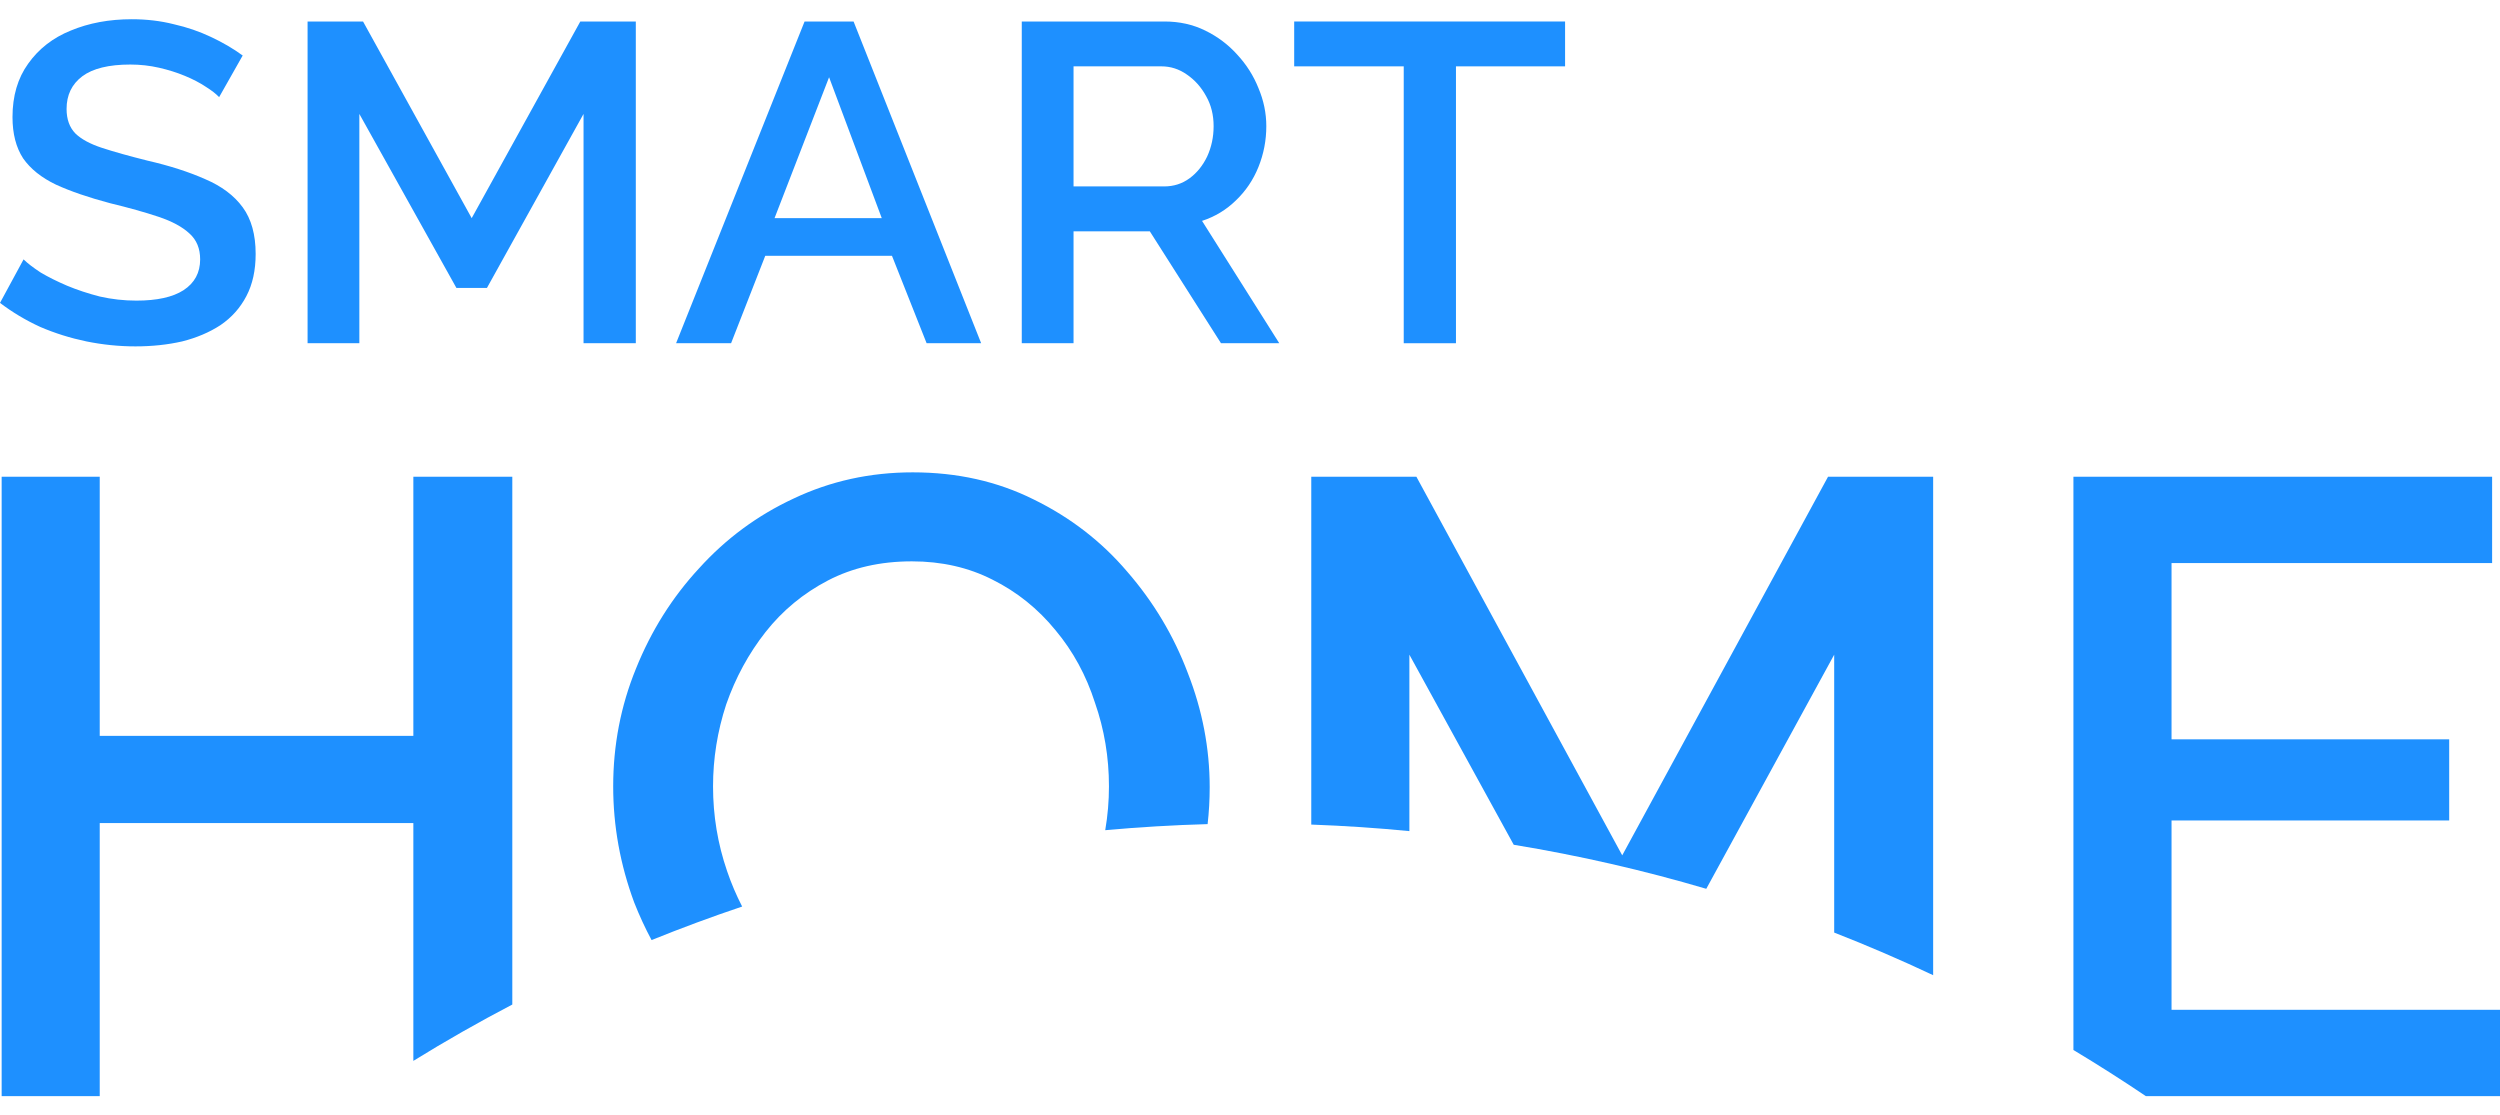 <svg width="65" height="29" viewBox="0 0 65 29" fill="none" xmlns="http://www.w3.org/2000/svg">
<path d="M5.697 2.526C5.617 2.44 5.501 2.35 5.349 2.255C5.196 2.153 5.016 2.059 4.808 1.973C4.599 1.886 4.375 1.816 4.135 1.761C3.894 1.706 3.646 1.678 3.389 1.678C2.829 1.678 2.412 1.78 2.139 1.984C1.867 2.189 1.731 2.471 1.731 2.833C1.731 3.1 1.807 3.312 1.959 3.469C2.111 3.618 2.344 3.744 2.656 3.846C2.969 3.948 3.361 4.058 3.834 4.176C4.411 4.309 4.912 4.47 5.337 4.659C5.761 4.84 6.086 5.083 6.31 5.389C6.535 5.696 6.647 6.1 6.647 6.603C6.647 7.027 6.567 7.392 6.406 7.699C6.246 8.005 6.022 8.256 5.733 8.453C5.445 8.641 5.112 8.782 4.736 8.877C4.359 8.963 3.954 9.006 3.522 9.006C3.097 9.006 2.672 8.963 2.248 8.877C1.831 8.79 1.43 8.665 1.046 8.5C0.669 8.327 0.321 8.119 0 7.875L0.613 6.744C0.717 6.846 0.865 6.96 1.058 7.086C1.258 7.204 1.486 7.318 1.743 7.428C2.007 7.538 2.292 7.632 2.596 7.71C2.909 7.781 3.225 7.816 3.546 7.816C4.083 7.816 4.491 7.726 4.772 7.545C5.06 7.357 5.204 7.09 5.204 6.744C5.204 6.462 5.112 6.238 4.928 6.073C4.744 5.9 4.475 5.755 4.123 5.637C3.77 5.519 3.349 5.401 2.861 5.283C2.3 5.134 1.831 4.973 1.454 4.8C1.078 4.62 0.793 4.392 0.601 4.117C0.417 3.834 0.325 3.477 0.325 3.045C0.325 2.495 0.461 2.032 0.733 1.655C1.006 1.27 1.374 0.983 1.839 0.795C2.312 0.598 2.841 0.5 3.426 0.5C3.81 0.5 4.175 0.543 4.519 0.63C4.864 0.708 5.184 0.818 5.481 0.959C5.785 1.101 6.062 1.262 6.31 1.443L5.697 2.526Z" fill="#1E90FF"/>
<path d="M15.172 8.924V2.962L12.66 7.487H11.867L9.343 2.962V8.924H7.997V0.559H9.439L12.264 5.672L15.088 0.559H16.531V8.924H15.172Z" fill="#1E90FF"/>
<path fill-rule="evenodd" clip-rule="evenodd" d="M22.193 0.559H20.919L17.578 8.924H19.008L19.897 6.65H23.191L24.092 8.924H25.51L22.193 0.559ZM21.556 2.008L22.926 5.672H20.138L21.556 2.008Z" fill="#1E90FF"/>
<path fill-rule="evenodd" clip-rule="evenodd" d="M26.566 8.924V0.559H30.28C30.664 0.559 31.017 0.637 31.337 0.795C31.658 0.952 31.934 1.16 32.167 1.419C32.407 1.678 32.592 1.969 32.72 2.291C32.856 2.613 32.924 2.943 32.924 3.28C32.924 3.65 32.856 4.003 32.72 4.341C32.584 4.679 32.387 4.969 32.131 5.213C31.882 5.456 31.59 5.633 31.253 5.743L33.261 8.924H31.746L29.895 6.014H27.912V8.924H26.566ZM27.912 4.847H30.268C30.516 4.847 30.736 4.777 30.929 4.635C31.121 4.494 31.273 4.305 31.386 4.07C31.498 3.826 31.554 3.563 31.554 3.28C31.554 2.99 31.49 2.731 31.361 2.503C31.233 2.267 31.065 2.079 30.857 1.937C30.656 1.796 30.436 1.725 30.196 1.725H27.912V4.847Z" fill="#1E90FF"/>
<path d="M37.855 1.725H40.692V0.559H33.649V1.725H36.497V8.924H37.855V1.725Z" fill="#1E90FF"/>
<path d="M10.747 27.583C11.585 27.065 12.443 26.576 13.32 26.118V12.395H10.747V19.132H2.593V12.395H0.043V28.5H2.593V21.4H10.747V27.583Z" fill="#1E90FF"/>
<path d="M55.793 28.5H65V26.254H56.46V21.332H63.679V19.222H56.46V14.64H64.795V12.395H53.909V27.3C54.548 27.684 55.177 28.084 55.793 28.5Z" fill="#1E90FF"/>
<path d="M50.262 25.355V12.395H47.529L42.178 22.239L36.826 12.395H34.093V21.439C34.95 21.47 35.8 21.527 36.644 21.609V17.022L39.357 21.964C41.063 22.244 42.734 22.628 44.363 23.109L47.689 17.022V24.247C48.562 24.588 49.42 24.958 50.262 25.355Z" fill="#1E90FF"/>
<path d="M31.398 21.427C31.434 21.112 31.452 20.793 31.452 20.47C31.452 19.457 31.262 18.466 30.883 17.498C30.518 16.531 29.994 15.654 29.311 14.867C28.643 14.081 27.831 13.453 26.874 12.985C25.933 12.516 24.886 12.281 23.732 12.281C22.623 12.281 21.591 12.508 20.634 12.962C19.693 13.4 18.873 14.005 18.175 14.777C17.476 15.533 16.93 16.402 16.535 17.385C16.14 18.353 15.943 19.374 15.943 20.447C15.943 21.476 16.125 22.481 16.489 23.464C16.622 23.801 16.772 24.127 16.941 24.442C17.715 24.129 18.5 23.838 19.296 23.57C19.145 23.278 19.014 22.971 18.904 22.648C18.66 21.937 18.539 21.203 18.539 20.447C18.539 19.721 18.653 19.011 18.881 18.315C19.124 17.619 19.465 16.992 19.905 16.432C20.346 15.873 20.885 15.427 21.523 15.094C22.16 14.761 22.889 14.595 23.709 14.595C24.483 14.595 25.181 14.754 25.804 15.071C26.442 15.389 26.988 15.828 27.444 16.387C27.899 16.931 28.241 17.559 28.469 18.27C28.712 18.965 28.833 19.691 28.833 20.447C28.833 20.826 28.801 21.206 28.736 21.585C29.616 21.505 30.503 21.452 31.398 21.427Z" fill="#1E90FF"/>
</svg>
